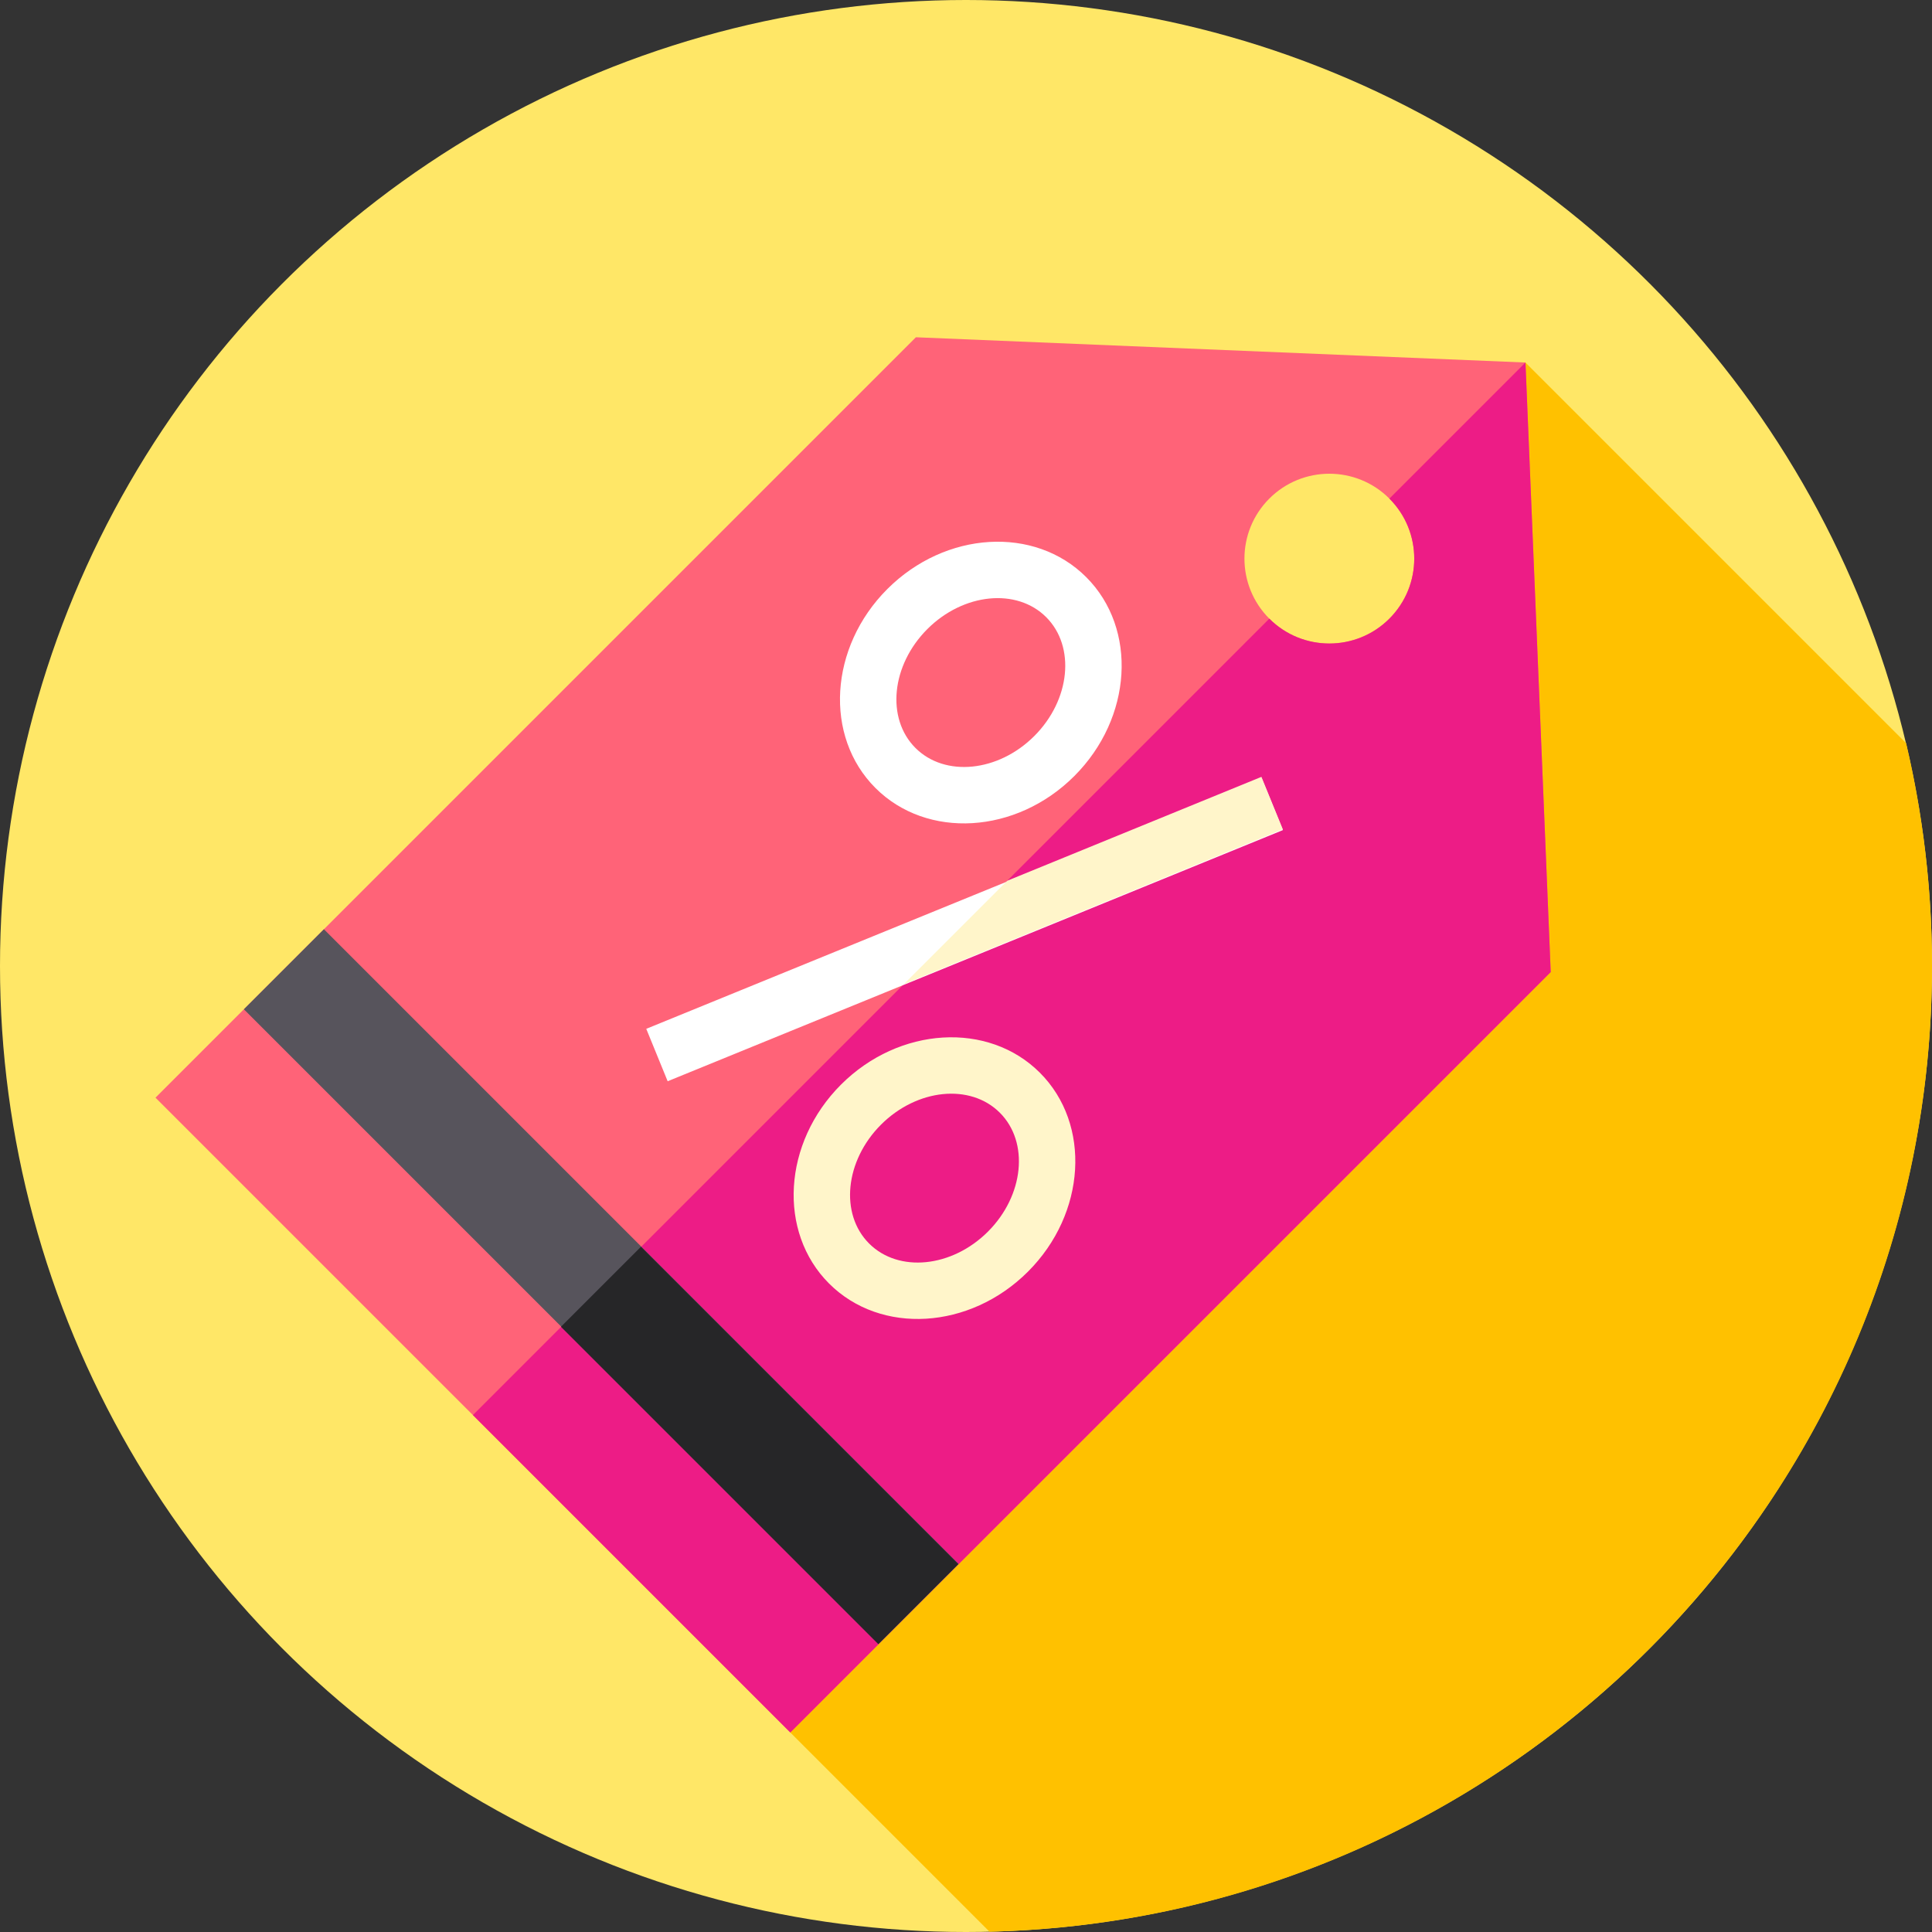 <svg id="Layer_1" enable-background="new 0 0 512 512" height="512" viewBox="0 0 512 512" width="512" xmlns="http://www.w3.org/2000/svg"><rect x="0" y="0" width="512" height="512" fill="#333333" stroke="none"/><g id="XMLID_1088_"><g id="XMLID_186_"><g id="XMLID_187_"><g id="XMLID_188_"><g id="XMLID_189_"><g id="XMLID_191_"><g id="XMLID_192_"><g id="XMLID_1275_"><g id="XMLID_1339_"><g id="XMLID_1340_"><g id="XMLID_1342_"><g id="XMLID_1343_"><g id="XMLID_1344_"><g id="XMLID_1345_"><g id="XMLID_1346_"><circle id="XMLID_1347_" cx="256" cy="256" fill="#ffe767" r="256"/></g></g></g></g></g></g></g></g></g></g></g></g></g></g><path id="XMLID_2866_" d="m512 256c0-20.323-2.38-40.089-6.856-59.045l-100.884-100.884c-33.76 114.929-194.824 363.055-194.824 363.055l52.795 52.795c138.506-3.309 249.769-116.62 249.769-255.921z" fill="#ffc100"/><g id="XMLID_565_"><path id="XMLID_2281_" d="m404.26 96.071-161.539-6.691-201.515 201.515 168.23 168.23 201.515-201.515zm-67.878 67.879c-8.786-8.786-8.786-23.032 0-31.818s23.032-8.786 31.818 0 8.786 23.032 0 31.818c-8.787 8.786-23.032 8.786-31.818 0z" fill="#ff6378"/><path id="XMLID_399_" d="m404.263 96.068-36.063 36.062c8.789 8.789 8.789 23.031 0 31.82s-23.03 8.789-31.82 0l-211.056 211.058 84.117 84.117 201.512-201.511z" fill="#ed1c86"/><path id="XMLID_2605_" d="m40.358 326.017h237.914v30h-237.914z" fill="#57545c" transform="matrix(.707 .707 -.707 .707 287.797 -12.771)"/><path id="XMLID_2679_" d="m186.373 323.596h30v118.96h-30z" fill="#262628" transform="matrix(.707 -.707 .707 .707 -211.895 254.593)"/></g></g><g id="XMLID_982_"><g id="XMLID_1020_"><path id="XMLID_1021_" d="m167.59 238.635h176.076v15h-176.076z" fill="#fff" transform="matrix(.926 -.378 .378 .926 -74.126 115.022)"/></g><g id="XMLID_1015_"><path id="XMLID_1019_" d="m339.956 219.765-100.438 41.055 27.408-27.408 67.359-27.534z" fill="#fff5ca"/></g><g id="XMLID_992_"><path id="XMLID_993_" d="m231.993 208.818c-13.663-13.663-12.247-37.309 3.156-52.713 15.403-15.403 39.05-16.819 52.713-3.156s12.247 37.31-3.156 52.713c-15.403 15.404-39.05 16.819-52.713 3.156zm45.262-45.261c-7.814-7.814-21.945-6.398-31.499 3.156s-10.97 23.685-3.156 31.499 21.945 6.398 31.499-3.156c9.555-9.554 10.97-23.685 3.156-31.499z" fill="#fff"/></g><g id="XMLID_984_"><path id="XMLID_986_" d="m219.714 340.151c-13.663-13.663-12.247-37.31 3.156-52.713s39.05-16.819 52.713-3.156 12.247 37.31-3.156 52.713-39.05 16.819-52.713 3.156zm45.262-45.262c-7.814-7.815-21.945-6.398-31.499 3.156s-10.97 23.685-3.156 31.499 21.945 6.398 31.499-3.156 10.97-23.684 3.156-31.499z" fill="#fff5ca"/></g></g></svg>